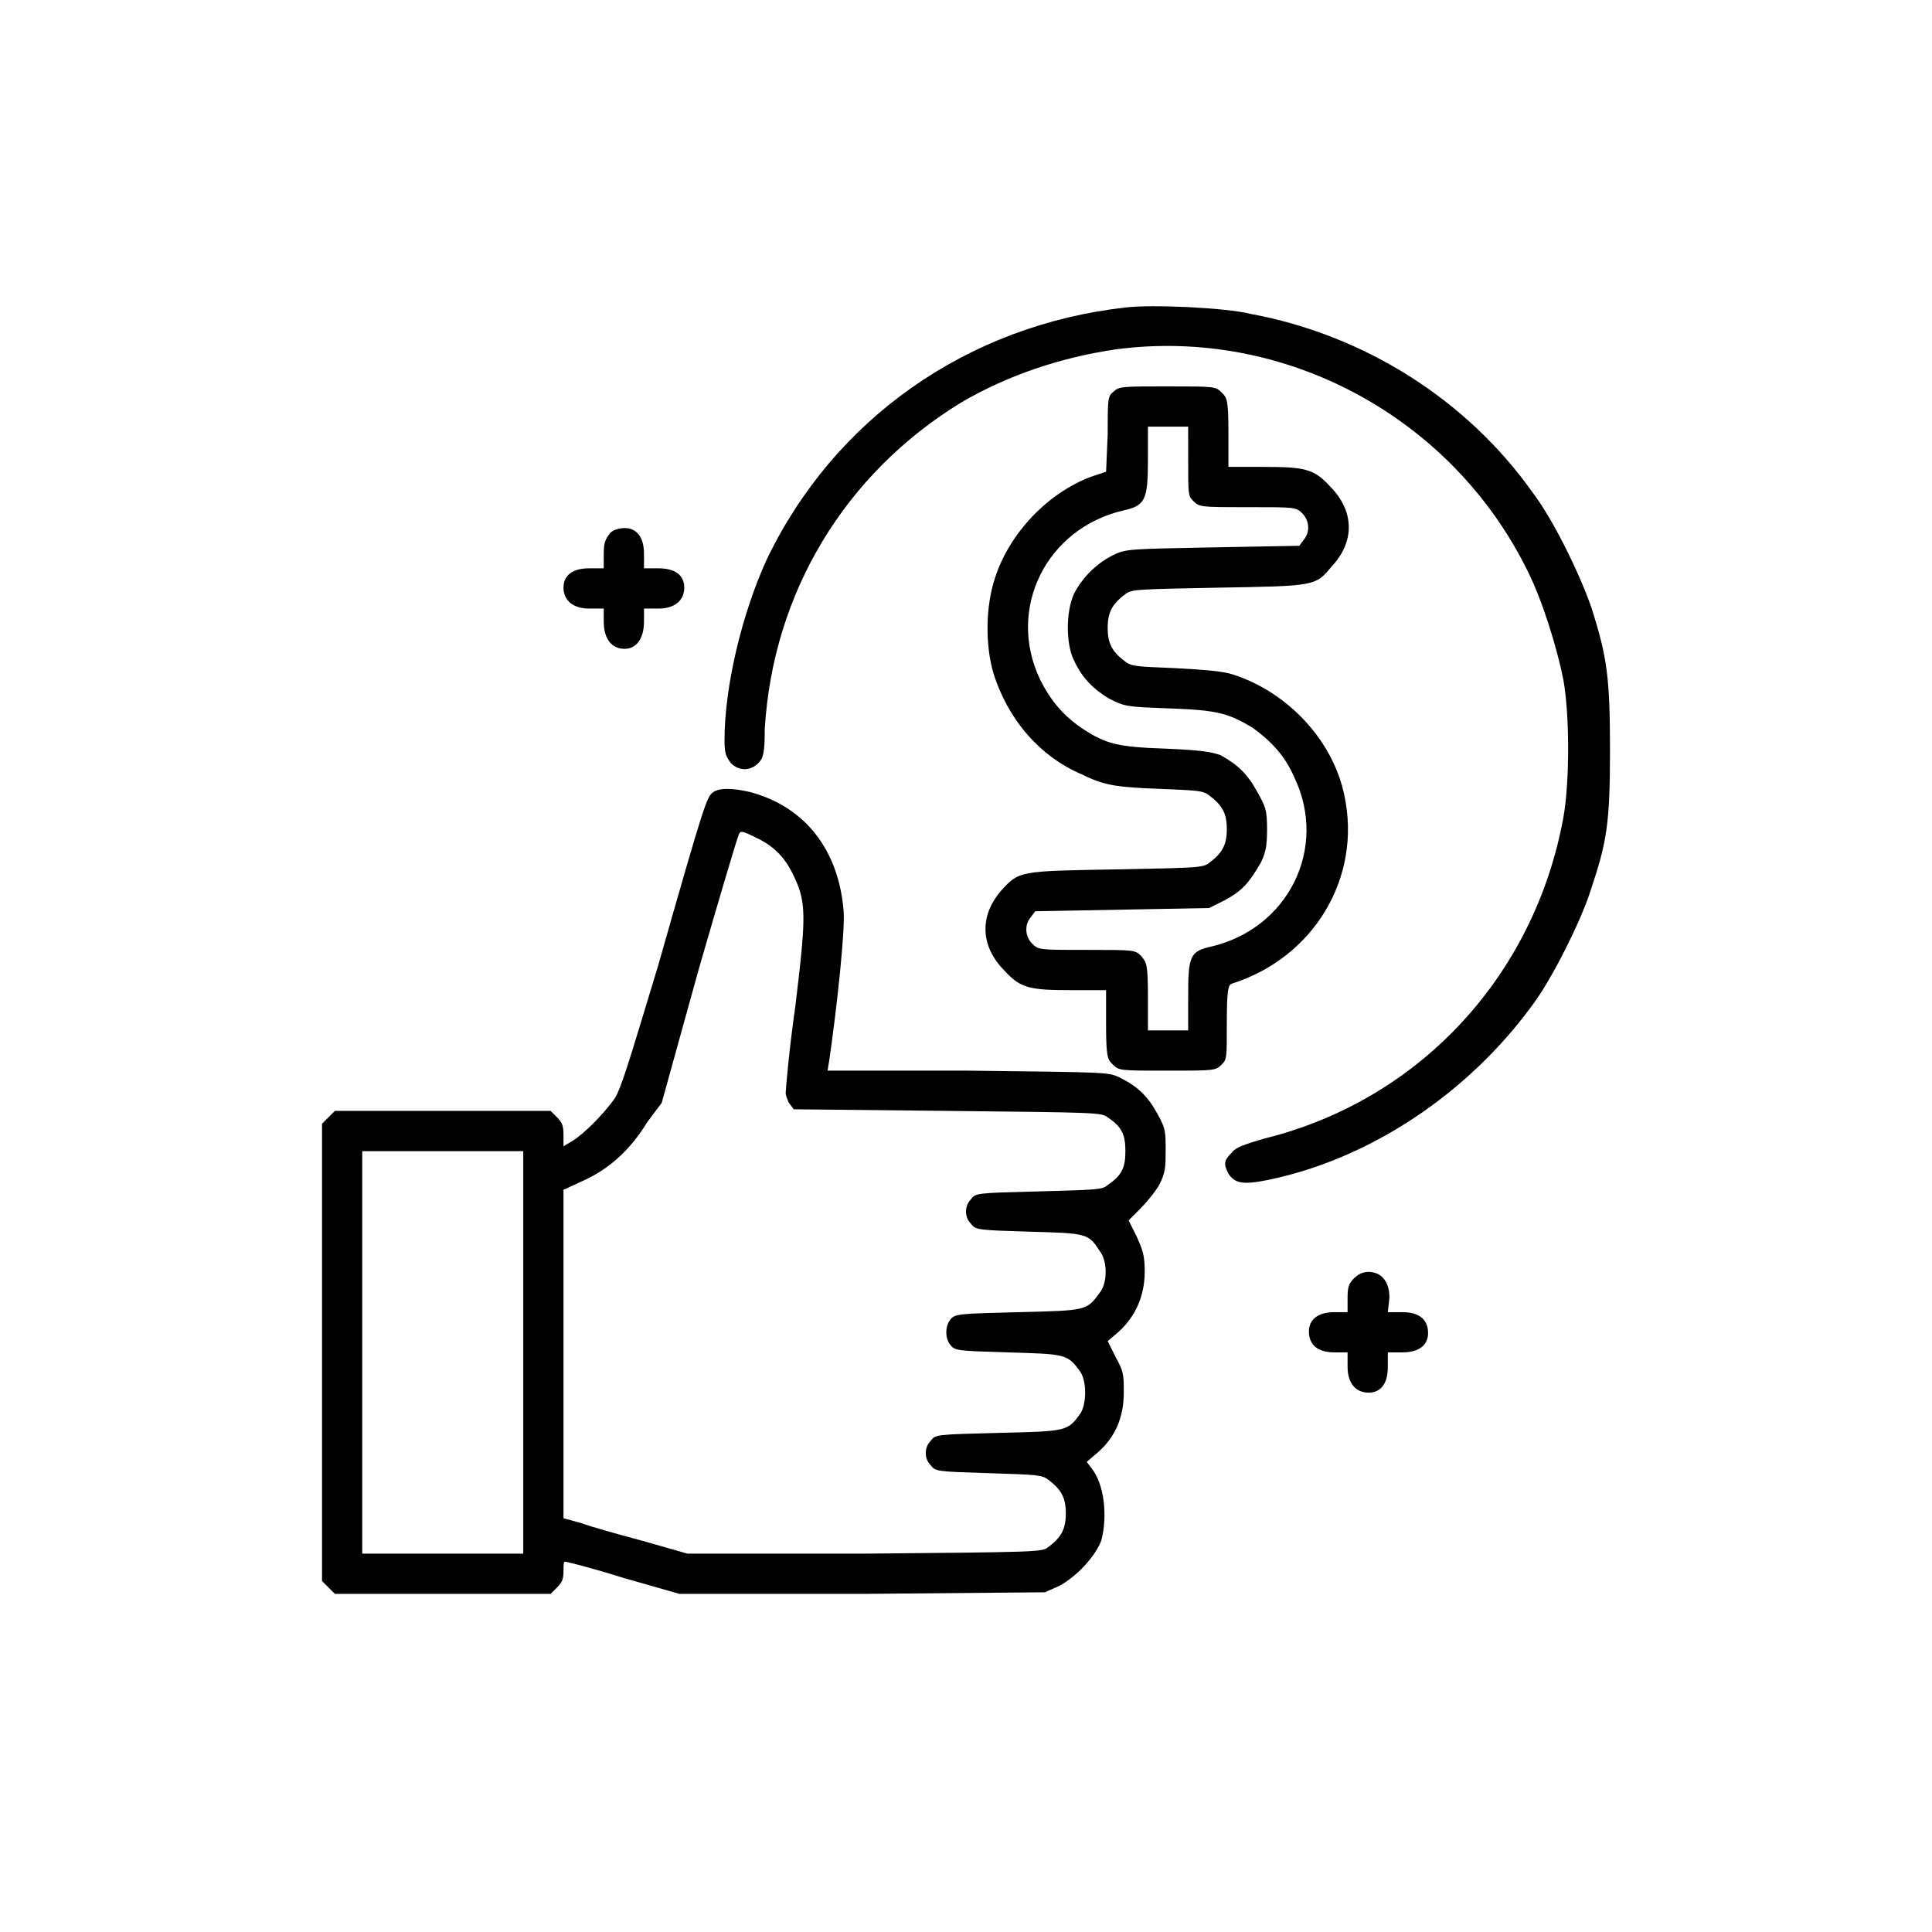 <svg version="1.2" xmlns="http://www.w3.org/2000/svg" viewBox="0 0 120 120" width="120" height="120">
	<title>1-svg</title>
	<style>
		.s0 { fill: #000000 } 
	</style>
	<g id="Layer">
		<path id="Layer" class="s0" d="m77.7 19.5c7 1.3 13.4 5.3 17.5 11.1 1.3 1.7 3 5.2 3.7 7.3 0.9 2.9 1.1 4.1 1.1 8.7 0 4.6-0.2 5.7-1.2 8.7-0.6 1.9-2.4 5.5-3.6 7.1-4 5.5-10.1 9.6-16.5 10.9-1.5 0.3-2 0.2-2.4-0.4-0.3-0.6-0.3-0.8 0.2-1.3 0.2-0.3 0.7-0.5 2.1-0.9 9.6-2.4 16.7-10.1 18.5-19.9 0.4-2.2 0.4-6.4 0-8.6-0.4-2-1.3-4.9-2.2-6.7-4.7-9.6-15.1-15.2-25.6-13.8-3.4 0.5-6.7 1.6-9.6 3.3-7.2 4.4-11.7 11.8-12.2 20.3 0 1.5-0.1 1.8-0.4 2.1-0.5 0.5-1.2 0.5-1.7 0-0.3-0.4-0.4-0.6-0.4-1.4 0-3.4 1.1-7.9 2.6-11.2 4.2-8.8 12.5-14.6 22.3-15.7 1.6-0.2 6.2 0 7.8 0.4z"/>
		<path id="Layer" fill-rule="evenodd" class="s0" d="m72.5 24c3 0 3 0 3.4 0.4 0.3 0.3 0.4 0.4 0.4 2.5v2.1h2.1c2.6 0 3.2 0.1 4.2 1.2 1.5 1.5 1.6 3.4 0.1 5-1 1.2-1 1.2-7 1.3-5.1 0.1-5.4 0.1-5.8 0.4-0.8 0.6-1.1 1.1-1.1 2.1 0 1 0.3 1.5 1.1 2.1 0.4 0.3 0.7 0.3 3.1 0.4 1.9 0.1 3 0.2 3.6 0.4 3.4 1.1 6.2 4.1 6.9 7.5 1.1 5.1-1.9 10.1-7 11.7-0.2 0.1-0.3 0.3-0.3 2.4 0 2.2 0 2.3-0.3 2.6-0.4 0.4-0.4 0.4-3.4 0.4-3 0-3 0-3.4-0.4-0.3-0.3-0.4-0.4-0.4-2.5v-2.1h-2.1c-2.6 0-3.2-0.1-4.2-1.2-1.5-1.5-1.6-3.4-0.2-5 1.1-1.2 1.1-1.2 7.1-1.3 5.1-0.1 5.4-0.1 5.8-0.4 0.8-0.6 1.1-1.1 1.1-2.1 0-1-0.3-1.5-1.1-2.1-0.4-0.3-0.7-0.3-3-0.4-2.7-0.1-3.5-0.2-4.9-0.9-2.6-1.1-4.6-3.4-5.5-6.3-0.5-1.7-0.5-4.1 0.1-5.9 0.9-2.8 3.3-5.3 6-6.3l0.9-0.3 0.1-2.3c0-2.3 0-2.4 0.4-2.7 0.3-0.3 0.6-0.3 3.3-0.3zm1.3 2.5h-2.5v2.1c0 2.5-0.2 2.8-1.5 3.1-4.8 1.1-7.3 6.1-5.2 10.5 0.7 1.4 1.5 2.3 2.7 3.1 1.4 0.9 2.1 1.1 5.1 1.2 2.3 0.1 2.8 0.2 3.4 0.4 1.1 0.6 1.7 1.2 2.3 2.3 0.5 0.9 0.6 1.1 0.6 2.3 0 1.1-0.1 1.5-0.4 2.1-0.7 1.2-1.1 1.7-2.2 2.3l-1 0.5-5.4 0.1-5.4 0.1-0.3 0.4c-0.4 0.5-0.3 1.2 0.1 1.6 0.4 0.4 0.4 0.4 3.4 0.4 3 0 3 0 3.4 0.4 0.3 0.4 0.4 0.4 0.4 2.5v2.1h2.5v-2.1c0-2.5 0.1-2.8 1.4-3.1 4.8-1.1 7.3-6.1 5.2-10.5-0.6-1.4-1.5-2.3-2.6-3.1-1.5-0.9-2.2-1.1-5.2-1.2-2.6-0.1-2.7-0.1-3.7-0.6-1-0.6-1.7-1.3-2.2-2.4-0.5-1-0.5-3 0-4.1 0.5-1 1.4-1.9 2.4-2.4 0.8-0.4 0.9-0.4 6.2-0.5l5.4-0.1 0.3-0.4c0.4-0.5 0.3-1.2-0.1-1.6-0.4-0.4-0.4-0.4-3.4-0.4-3 0-3 0-3.4-0.4-0.3-0.3-0.3-0.4-0.3-2.5z"/>
		<path id="Layer" class="s0" d="m38.8 32.8c0.7 0 1.2 0.5 1.2 1.6v0.9h0.9c1 0 1.6 0.4 1.6 1.2 0 0.8-0.6 1.3-1.6 1.3h-0.9v0.8c0 1.1-0.5 1.7-1.2 1.7-0.8 0-1.3-0.6-1.3-1.7v-0.8h-0.9c-1 0-1.6-0.5-1.6-1.3 0-0.8 0.6-1.2 1.6-1.2h0.9v-0.9c0-0.7 0.1-0.9 0.4-1.3 0.2-0.2 0.6-0.3 0.9-0.3z"/>
		<path id="Layer" fill-rule="evenodd" class="s0" d="m46.6 49.2c3.4 0.9 5.5 3.6 5.8 7.4 0.1 1.1-0.4 5.9-0.9 9.3l-0.1 0.6h8.7c8.7 0.1 8.7 0.1 9.4 0.4 1.2 0.6 1.8 1.2 2.4 2.3 0.5 0.9 0.5 1.1 0.5 2.2 0 1.1 0 1.4-0.4 2.2-0.3 0.5-0.8 1.1-1.2 1.5l-0.7 0.7 0.5 1c0.4 0.9 0.5 1.2 0.5 2.2 0 1.5-0.6 2.8-1.6 3.7l-0.7 0.6 0.5 1c0.5 0.9 0.5 1.1 0.5 2.2q0 2.3-1.6 3.7l-0.7 0.6 0.3 0.4c0.8 1 1 3 0.6 4.5-0.4 1-1.5 2.2-2.6 2.8l-0.9 0.4-11.3 0.1h-11.4l-3.5-1c-1.9-0.6-3.5-1-3.6-1-0.1 0-0.1 0.2-0.1 0.6 0 0.5-0.1 0.7-0.4 1l-0.4 0.4h-13.4l-0.4-0.4-0.4-0.4v-28.4l0.4-0.4 0.4-0.4h13.4l0.4 0.4c0.3 0.3 0.4 0.5 0.4 1.1v0.7l0.5-0.3c0.7-0.4 2-1.7 2.7-2.7 0.4-0.7 0.8-2 2.7-8.3 2.9-10.2 3-10.4 3.4-10.7q0.6-0.4 2.3 0zm-0.7 2.6c-0.1 0.2-1.2 3.9-2.5 8.4l-2.3 8.3-0.9 1.2c-1.1 1.8-2.4 2.9-3.9 3.6l-1.3 0.6v10.2 10.2l1.1 0.3c0.5 0.2 2.3 0.7 3.8 1.1l2.8 0.8h11c10.8-0.1 11-0.1 11.4-0.4 0.8-0.6 1.1-1.1 1.1-2.1 0-1-0.3-1.5-1.1-2.1-0.4-0.3-0.7-0.3-3.7-0.4-3.2-0.1-3.3-0.1-3.6-0.5-0.4-0.4-0.4-1.1 0-1.5 0.3-0.4 0.3-0.4 4.2-0.5 4.3-0.1 4.3-0.1 5.1-1.2 0.4-0.6 0.4-2 0-2.6-0.8-1.1-0.9-1.1-4.5-1.2-3.2-0.1-3.3-0.1-3.6-0.5-0.3-0.4-0.3-1.1 0-1.5 0.3-0.4 0.4-0.4 4.3-0.5 4.2-0.1 4.2-0.1 5-1.2 0.5-0.6 0.5-2 0-2.6-0.7-1.1-0.8-1.1-4.4-1.2-3.2-0.1-3.3-0.1-3.6-0.5-0.4-0.4-0.4-1.1 0-1.5 0.3-0.4 0.3-0.4 4.2-0.5 3.6-0.1 4-0.1 4.3-0.4 0.9-0.6 1.1-1.1 1.1-2.1 0-1-0.2-1.5-1.1-2.1-0.4-0.3-0.6-0.3-9.9-0.4l-9.6-0.1-0.3-0.4c-0.1-0.2-0.2-0.5-0.2-0.6 0-0.2 0.2-2.6 0.6-5.4 0.7-5.8 0.7-6.5-0.2-8.3-0.5-1-1.2-1.7-2.3-2.2-0.8-0.4-0.9-0.4-1-0.2zm-13.4 19.7h-10v25h10z"/>
		<path id="Layer" class="s0" d="m85 79c0.8 0 1.3 0.6 1.3 1.6l-0.1 0.9h0.9c1.1 0 1.6 0.5 1.6 1.3 0 0.7-0.5 1.2-1.6 1.2h-0.9v0.9c0 1-0.4 1.6-1.2 1.6-0.8 0-1.3-0.6-1.3-1.6v-0.9h-0.8c-1.1 0-1.6-0.5-1.6-1.3 0-0.7 0.5-1.2 1.6-1.2h0.8v-0.9c0-0.7 0.1-0.9 0.4-1.2 0.3-0.3 0.6-0.4 0.9-0.4z"/>
	</g>
</svg>